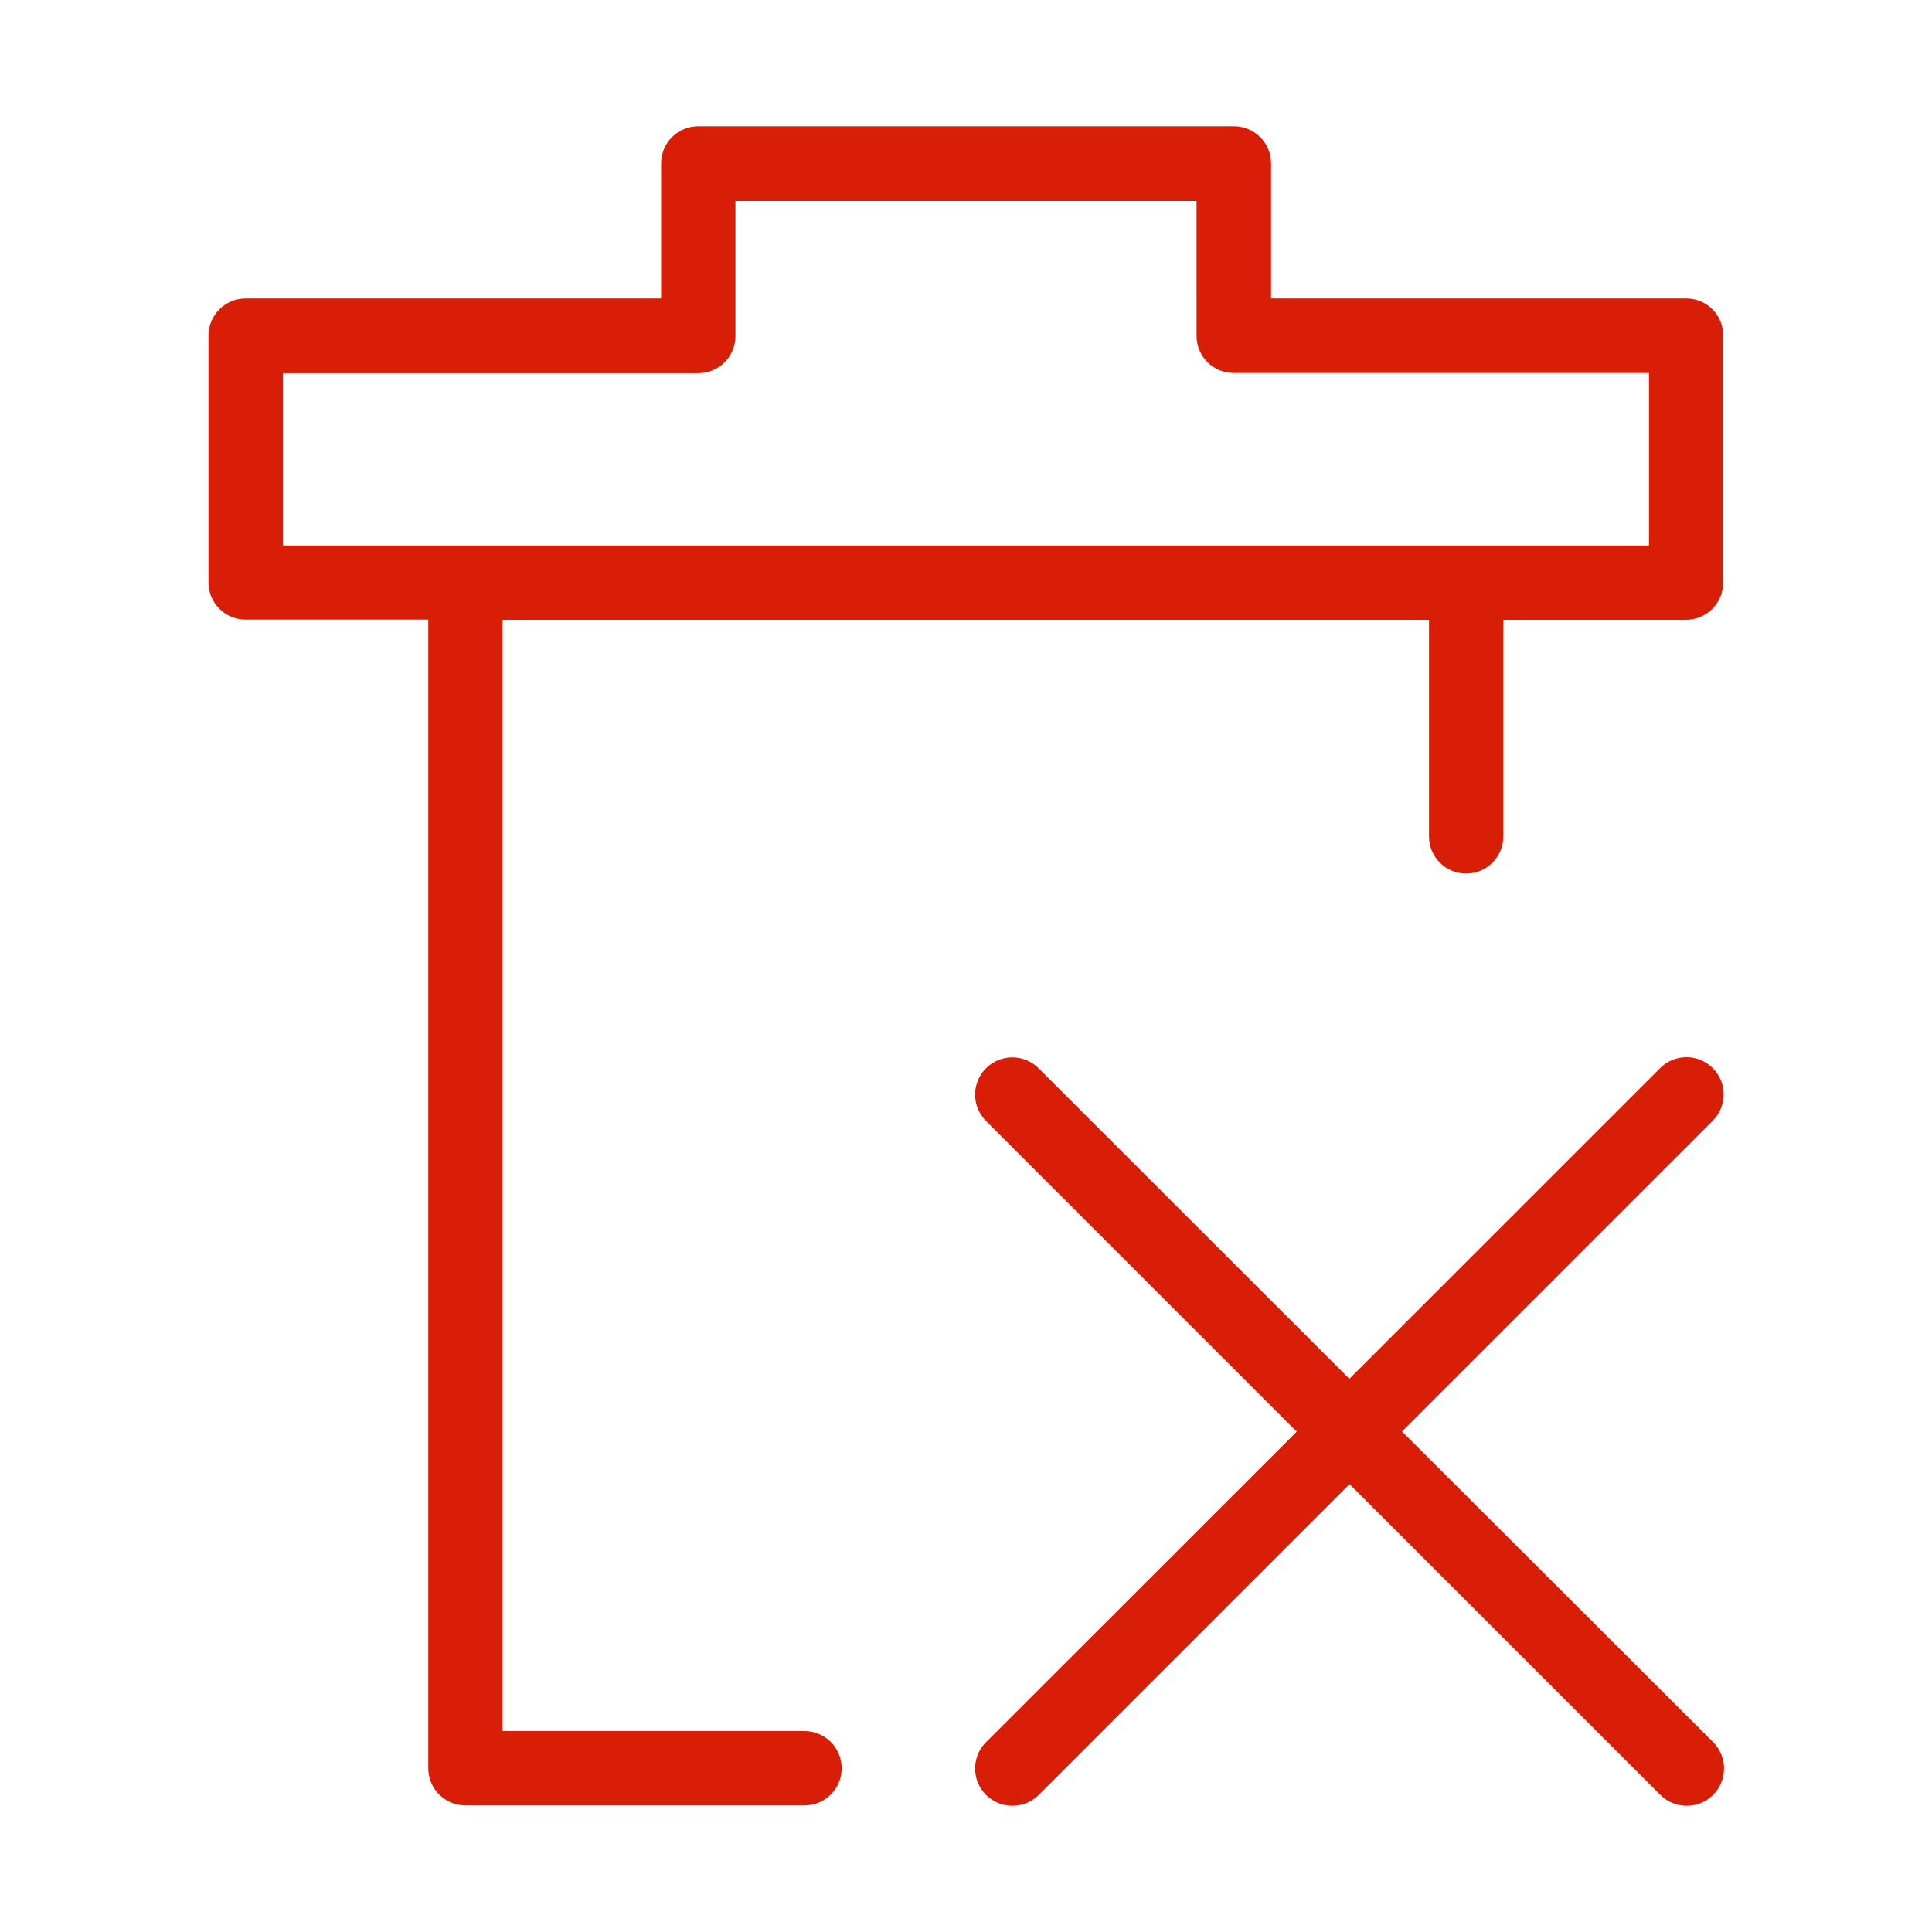 <?xml version="1.0" standalone="no"?><!DOCTYPE svg PUBLIC "-//W3C//DTD SVG 1.1//EN" "http://www.w3.org/Graphics/SVG/1.1/DTD/svg11.dtd"><svg t="1579519512980" class="icon" viewBox="0 0 1024 1024" version="1.1" xmlns="http://www.w3.org/2000/svg" p-id="3230" xmlns:xlink="http://www.w3.org/1999/xlink" width="200" height="200"><defs><style type="text/css"></style></defs><path d="M893.8 158.2H673.7V86.6c0-10.9-8.8-19.7-19.7-19.7H370.1c-10.9 0-19.7 8.8-19.7 19.7v71.6H130.2c-10.9 0-19.7 8.8-19.7 19.7v130.8c0 10.9 8.8 19.7 19.7 19.7H227v608.8c0 10.9 8.8 19.7 19.7 19.7h179.7c10.9 0 19.7-8.8 19.7-19.7s-8.8-19.7-19.7-19.7h-160v-589h491v114.8c0 10.9 8.8 19.7 19.7 19.7s19.7-8.8 19.7-19.7V328.5h96.8c10.9 0 19.7-8.8 19.7-19.7V178c0.2-10.9-8.6-19.8-19.5-19.8zM874 289.1H150v-91.3h220.1c10.9 0 19.7-8.8 19.7-19.7v-71.6h244.4V178c0 10.9 8.8 19.7 19.7 19.7H874v91.4z" fill="#d81e06" p-id="3231"></path><path d="M743.1 758.7L907.8 594c7.7-7.7 7.7-20.2 0-27.9-7.7-7.7-20.2-7.7-27.9 0L715.2 730.8 550.5 566.2c-7.7-7.7-20.2-7.7-27.9 0-7.7 7.7-7.7 20.2 0 27.9l164.7 164.7-164.7 164.6c-7.7 7.7-7.7 20.2 0 27.9 3.9 3.9 8.9 5.8 14 5.8s10.1-1.9 14-5.8l164.7-164.7L880 951.3c3.9 3.9 8.9 5.8 14 5.8s10.1-1.9 14-5.8c7.7-7.7 7.7-20.2 0-27.9L743.1 758.7z" fill="#d81e06" p-id="3232"></path></svg>